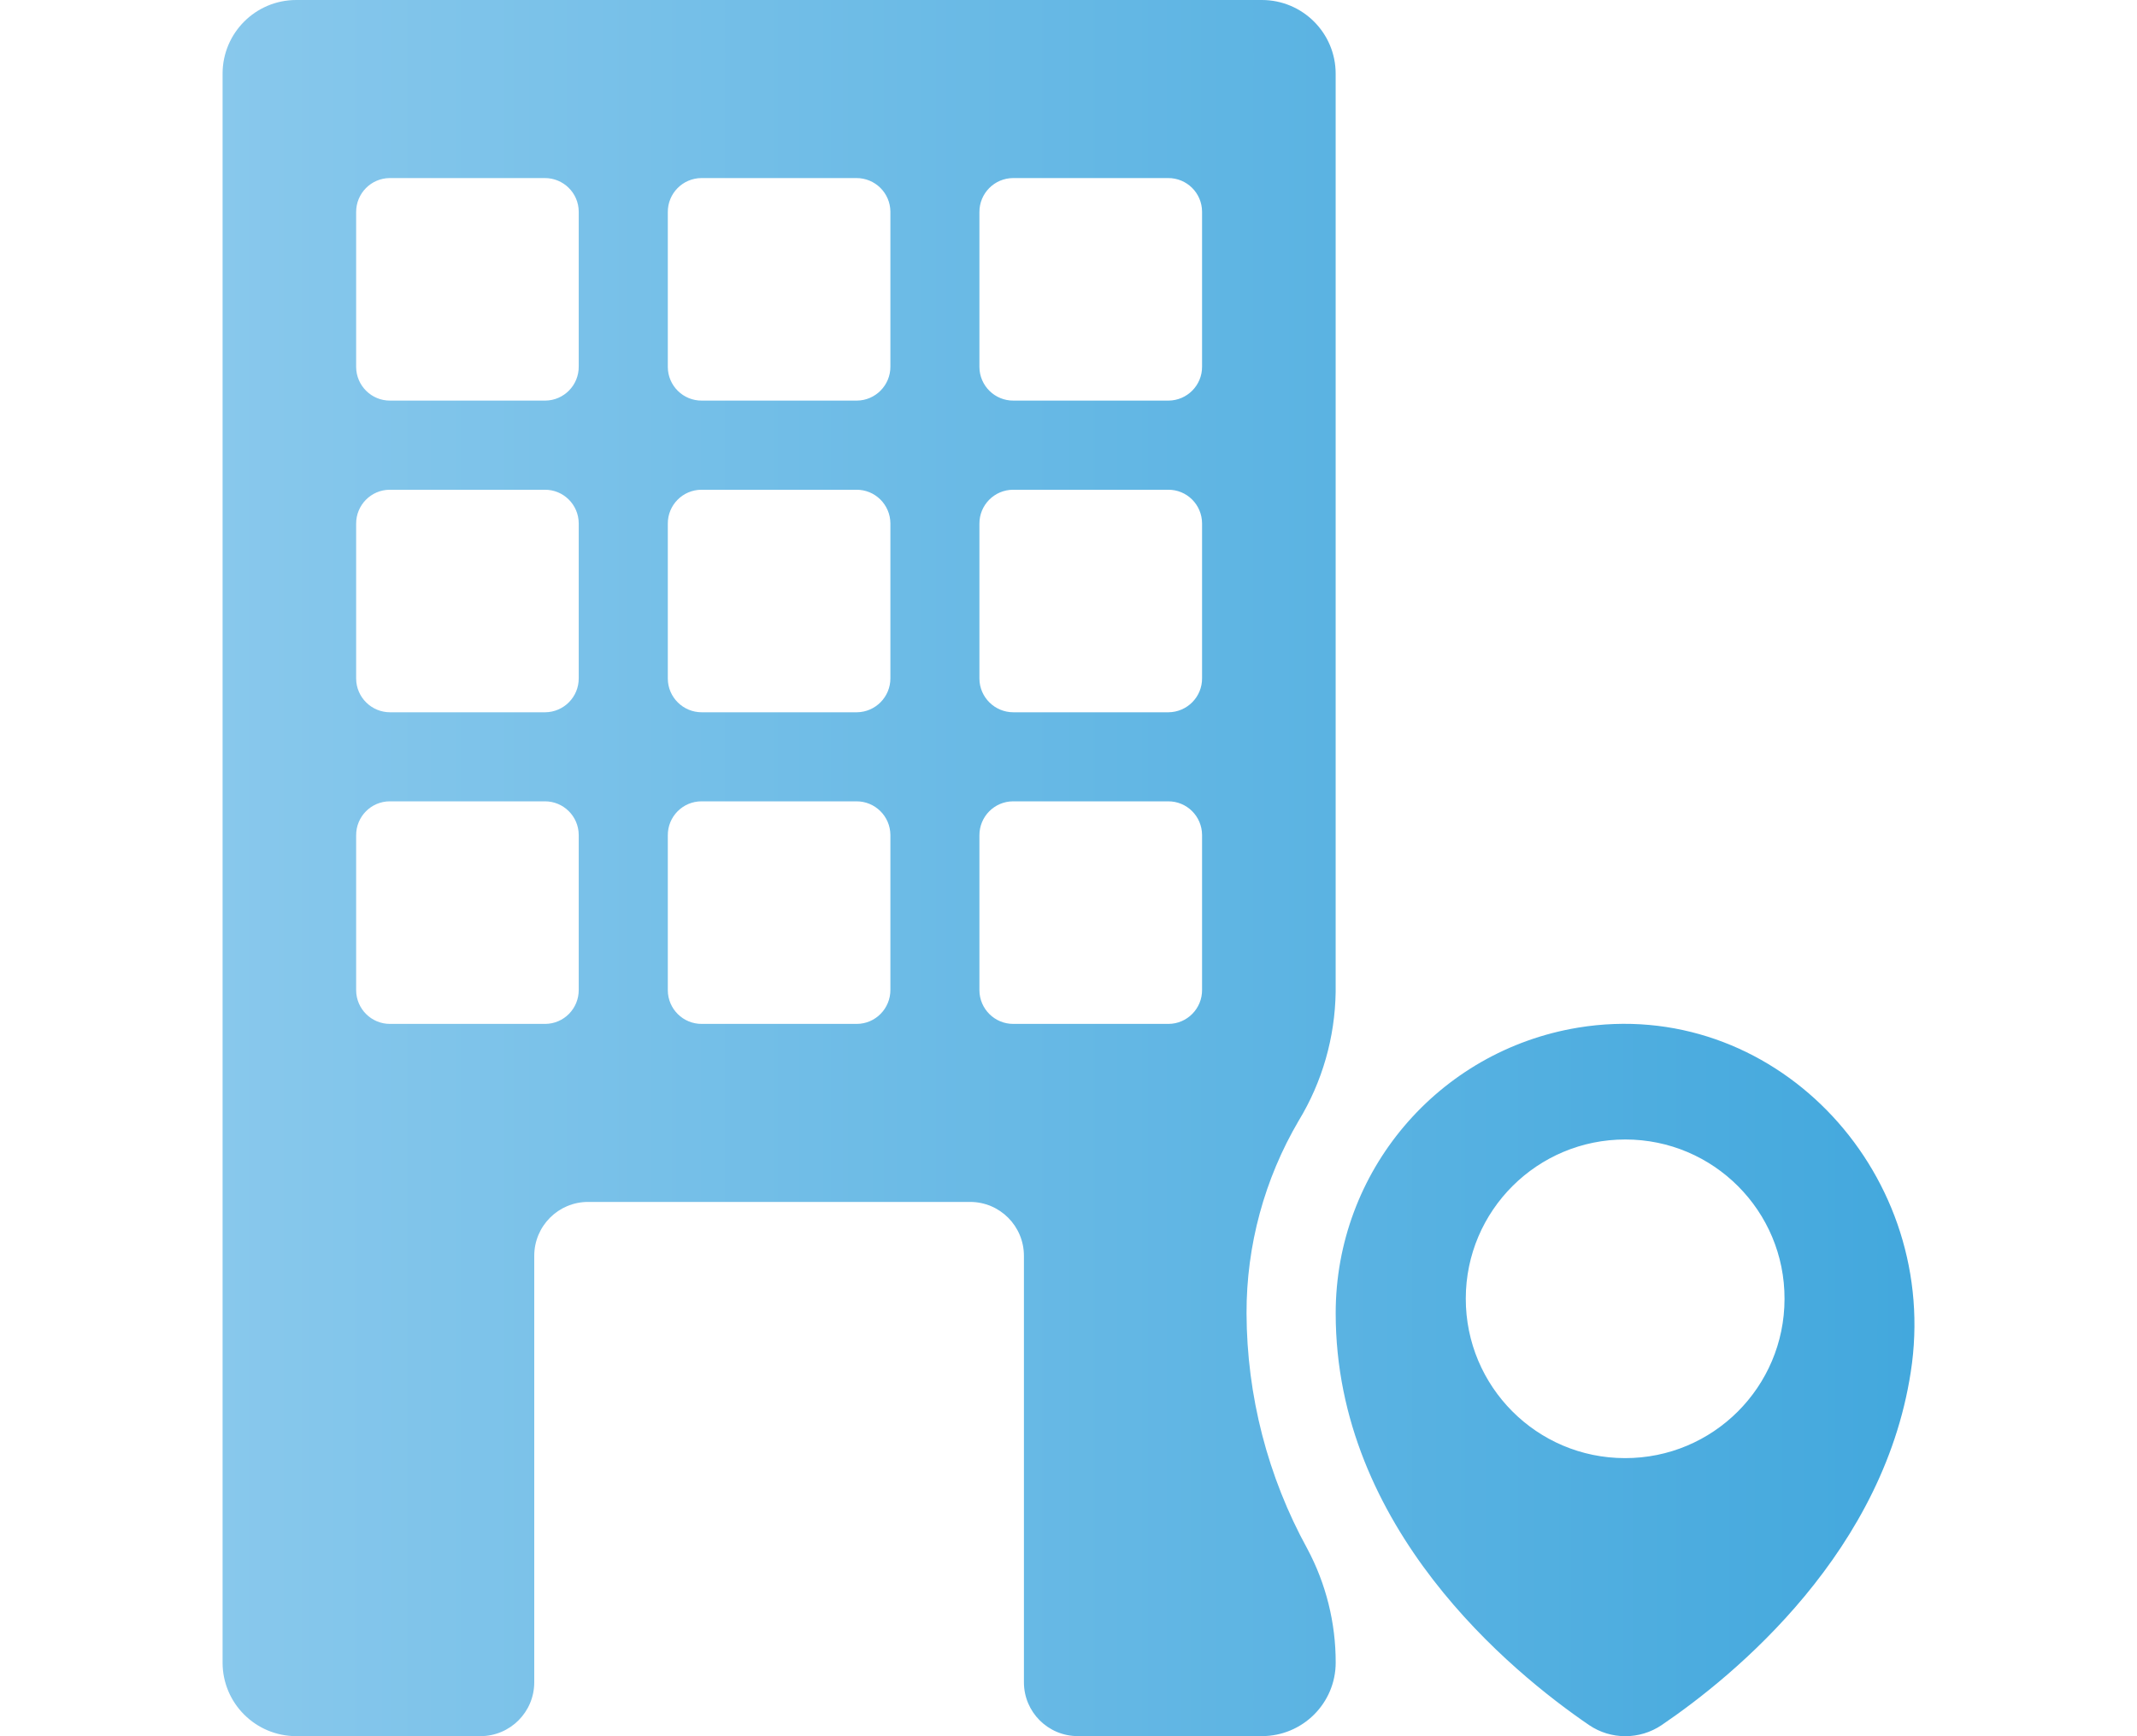 <svg version="1.1" xmlns="http://www.w3.org/2000/svg" xmlns:a="http://ns.adobe.com/AdobeSVGViewerExtensions/3.0/" width="64px" height="52px" viewBox="0 0 64 52">
<linearGradient id="SVGID_1_" gradientUnits="userSpaceOnUse" x1="6.665" y1="26" x2="57.335" y2="26"><stop  offset="0" style="stop-color:#88C8EC"/><stop  offset="1" style="stop-color:#43A8DD"/></linearGradient><path fill="url(#SVGID_1_)" d="M37.332,39.334c-0.005-2.028,0.535-4.021,1.562-5.769c0.706-1.162,1.086-2.491,1.107-3.853V2.207 c0-1.218-0.99-2.207-2.21-2.207l0,0H8.872C7.654,0,6.666,0.988,6.666,2.207l0,0v47.588c0,1.217,0.989,2.203,2.207,2.203h5.514 c0.891,0,1.613-0.721,1.613-1.613V37.613c0-0.894,0.722-1.615,1.612-1.615h11.441c0.891,0,1.612,0.722,1.612,1.615v12.771 c0,0.893,0.723,1.613,1.615,1.613h5.512c1.22,0,2.21-0.986,2.21-2.203l0,0c0.002-1.189-0.29-2.361-0.849-3.407 C37.964,44.224,37.34,41.798,37.332,39.334z M17.332,29.645c0.004,0.561-0.446,1.019-1.005,1.021c-0.006,0-0.011,0-0.014,0h-4.627 c-0.559,0.005-1.016-0.447-1.02-1.006c0-0.005,0-0.01,0-0.015v-4.626c-0.003-0.56,0.447-1.017,1.006-1.019c0.005,0,0.011,0,0.014,0 h4.627c0.559-0.004,1.016,0.446,1.019,1.007c0,0.003,0,0.008,0,0.012V29.645z M17.332,20.312c0.004,0.56-0.446,1.016-1.005,1.021 c-0.006,0-0.011,0-0.014,0h-4.627c-0.559,0.002-1.016-0.449-1.02-1.007c0-0.005,0-0.01,0-0.013v-4.627 c-0.003-0.559,0.447-1.016,1.006-1.018c0.005,0,0.011,0,0.014,0h4.627c0.559-0.006,1.016,0.446,1.019,1.005c0,0.004,0,0.011,0,0.013 V20.312z M17.332,10.979c0.004,0.559-0.446,1.016-1.005,1.019c-0.006,0-0.011,0-0.014,0h-4.627c-0.559,0.005-1.016-0.446-1.02-1.005 c0-0.005,0-0.009,0-0.014V6.353c-0.003-0.56,0.447-1.016,1.006-1.02c0.005,0,0.011,0,0.014,0h4.627 c0.559-0.003,1.016,0.446,1.019,1.006c0,0.005,0,0.01,0,0.014V10.979z M26.666,29.645c0.003,0.561-0.448,1.019-1.006,1.021 c-0.004,0-0.009,0-0.014,0h-4.627c-0.559,0.005-1.016-0.447-1.019-1.006c0-0.005,0-0.01,0-0.015v-4.626 c-0.004-0.56,0.446-1.017,1.007-1.019c0.004,0,0.007,0,0.011,0h4.627c0.561-0.004,1.016,0.446,1.021,1.007c0,0.003,0,0.008,0,0.012 V29.645z M26.666,20.312c0.003,0.56-0.448,1.016-1.006,1.021c-0.004,0-0.009,0-0.014,0h-4.627c-0.559,0.002-1.016-0.449-1.019-1.007 c0-0.005,0-0.01,0-0.013v-4.627c-0.004-0.559,0.446-1.016,1.007-1.018c0.004,0,0.007,0,0.011,0h4.627 c0.561-0.006,1.016,0.446,1.021,1.005c0,0.004,0,0.011,0,0.013V20.312z M26.666,10.979c0.003,0.559-0.448,1.016-1.006,1.019 c-0.004,0-0.009,0-0.014,0h-4.627c-0.559,0.005-1.016-0.446-1.019-1.005c0-0.005,0-0.009,0-0.014V6.353 c-0.004-0.56,0.446-1.016,1.007-1.02c0.004,0,0.007,0,0.011,0h4.627c0.561-0.003,1.016,0.446,1.021,1.006c0,0.005,0,0.01,0,0.014 V10.979z M36,29.645c0.005,0.561-0.447,1.019-1.006,1.021c-0.005,0-0.01,0-0.012,0h-4.629c-0.56,0.005-1.017-0.447-1.021-1.006 c0-0.005,0-0.01,0-0.015v-4.626C29.33,24.459,29.78,24.002,30.34,24c0.003,0,0.008,0,0.013,0h4.629 c0.561-0.004,1.014,0.446,1.018,1.007c0,0.003,0,0.008,0,0.012V29.645z M36,20.312c0.005,0.56-0.447,1.016-1.006,1.021 c-0.005,0-0.01,0-0.012,0h-4.629c-0.56,0.002-1.017-0.449-1.021-1.007c0-0.005,0-0.01,0-0.013v-4.627 c-0.003-0.559,0.447-1.016,1.008-1.018c0.003,0,0.008,0,0.013,0h4.629c0.561-0.006,1.014,0.446,1.018,1.005c0,0.004,0,0.011,0,0.013 V20.312z M36,10.979c0.005,0.559-0.447,1.016-1.006,1.019c-0.005,0-0.01,0-0.012,0h-4.629c-0.56,0.005-1.017-0.446-1.021-1.005 c0-0.005,0-0.009,0-0.014V6.353c-0.003-0.56,0.447-1.016,1.008-1.02c0.003,0,0.008,0,0.013,0h4.629 C35.543,5.33,35.996,5.779,36,6.338c0,0.005,0,0.01,0,0.014V10.979z M57.262,40.826c-0.729,5.612-5.334,9.373-7.5,10.842 c-0.655,0.442-1.517,0.442-2.169,0c-2.335-1.595-7.591-5.896-7.591-12.334C40,35.088,43.07,31.47,47.26,30.778 C53.065,29.824,57.998,34.992,57.262,40.826z M53.444,38.906c0.009-2.638-2.13-4.778-4.764-4.778 c-2.636-0.005-4.78,2.128-4.782,4.764c-0.003,2.637,2.13,4.778,4.767,4.779C51.303,43.676,53.44,41.542,53.444,38.906L53.444,38.906 z"/></svg>